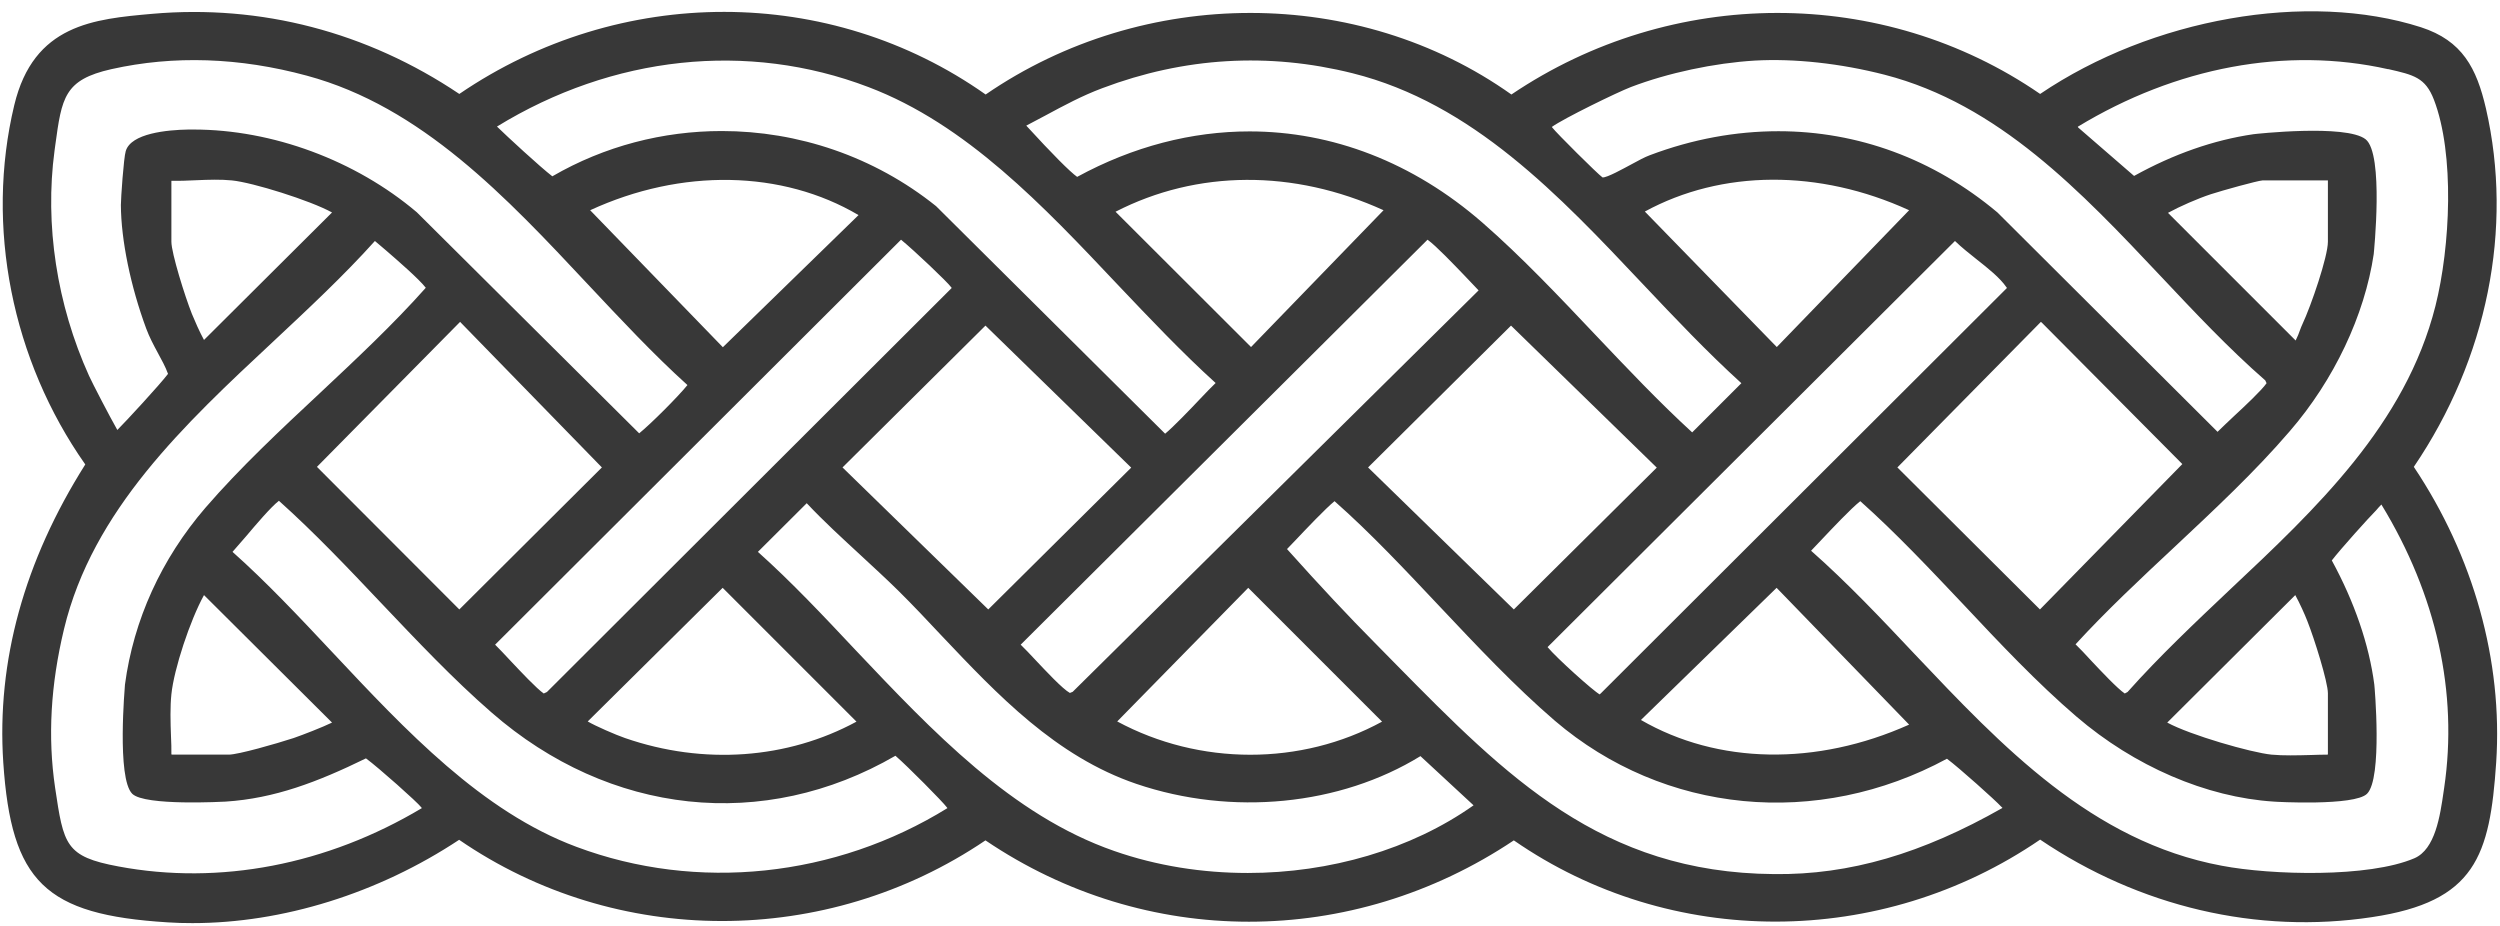 <svg width="162" height="60" viewBox="0 0 162 60" fill="none" xmlns="http://www.w3.org/2000/svg">
<g clip-path="url(#clip0_290_63)">
<path opacity="0.78" d="M156.415 30.253C161.173 23.249 162.876 14.807 161.089 7.03C160.485 4.421 159.567 2.634 156.874 1.764C149.519 -0.591 139.447 1.184 132.201 6.088C122.008 -0.929 108.349 -0.905 97.939 6.124C88.023 -0.917 74.135 -0.929 63.87 6.124C53.773 -1.002 40.175 -1.014 29.764 6.088C23.774 2.066 16.903 0.279 9.874 0.895C6.094 1.233 2.181 1.571 0.925 6.812C-0.959 14.662 0.768 23.333 5.526 30.096C1.565 36.364 -0.222 42.85 0.212 49.407C0.732 57.149 2.918 59.274 10.864 59.769C11.395 59.806 11.927 59.818 12.47 59.818C18.303 59.818 24.499 57.897 29.752 54.419C39.945 61.424 53.544 61.436 63.858 54.456C74.244 61.484 87.589 61.484 98.096 54.456C108.264 61.496 121.875 61.472 132.201 54.407C138.65 58.767 146.27 60.554 153.698 59.431C160.412 58.429 161.342 55.47 161.753 49.407C162.188 42.838 160.292 36.05 156.415 30.253ZM154.736 4.481H154.773C156.415 4.856 157.164 5.025 157.719 6.462C159.072 9.988 158.782 15.991 157.816 19.831C155.872 27.512 150.087 32.959 144.495 38.212C142.249 40.338 139.918 42.536 137.865 44.842L137.684 44.939C137.213 44.625 136.138 43.478 135.534 42.838C135.111 42.379 134.773 42.016 134.495 41.751C136.488 39.577 138.734 37.475 140.92 35.434C143.481 33.031 146.138 30.555 148.372 27.947C151.246 24.626 153.227 20.435 153.818 16.462C153.818 16.401 154.495 9.964 153.287 9.022C152.019 8.032 146.089 8.684 146.029 8.696C143.456 9.071 140.86 9.976 138.288 11.401L134.664 8.261L134.64 8.213C141.029 4.336 148.154 3.008 154.736 4.481ZM150.848 44.927V48.876C150.848 48.876 150.835 48.876 150.835 48.9C150.485 48.9 150.135 48.912 149.761 48.924C148.867 48.948 147.949 48.973 147.188 48.9C145.872 48.767 141.923 47.632 140.437 46.823L148.734 38.562C149.024 39.094 149.338 39.782 149.519 40.253C149.966 41.376 150.848 44.19 150.848 44.927ZM103.748 44.915C103.675 44.987 103.663 44.987 103.663 44.999C103.252 44.782 100.873 42.644 100.282 41.932L126.682 15.616C127.116 16.039 127.612 16.425 128.095 16.812C128.831 17.392 129.592 17.995 130.015 18.611C130.027 18.623 130.039 18.648 130.051 18.66L103.748 44.915ZM115.124 38.091L123.711 46.956C117.696 49.649 111.308 49.528 106.332 46.654L115.124 38.091ZM69.51 44.83L69.328 44.903C68.857 44.649 67.746 43.453 67.118 42.789C66.756 42.403 66.43 42.053 66.14 41.775L92.504 15.532C93.06 15.93 94.207 17.138 94.871 17.826C95.258 18.237 95.572 18.563 95.813 18.817L69.51 44.83ZM80.886 38.091L89.557 46.763C84.316 49.625 77.734 49.625 72.396 46.75L80.886 38.091ZM35.441 44.842L35.235 44.939C34.776 44.625 33.714 43.49 33.11 42.85C32.687 42.391 32.349 42.041 32.083 41.775L58.387 15.532C59.256 16.244 61.394 18.273 61.635 18.611C61.648 18.623 61.66 18.648 61.672 18.66L35.441 44.842ZM46.829 38.091L55.5 46.763C51.02 49.19 45.597 49.589 40.501 47.825C39.933 47.632 38.569 47.04 38.085 46.75L46.829 38.091ZM29.764 39.492L20.538 30.253L29.813 20.858C29.813 20.858 29.849 20.882 29.861 20.906L39.003 30.29L29.764 39.492ZM46.841 22.5L38.242 13.623C44.16 10.894 50.682 11.015 55.633 13.938L46.841 22.5ZM63.858 21.099L73.302 30.302L64.039 39.492L54.595 30.29L63.858 21.099ZM89.654 13.623L81.067 22.488L72.287 13.72C77.577 11.003 83.821 10.967 89.654 13.623ZM97.914 21.099L107.359 30.302L98.096 39.492L88.651 30.29L97.914 21.099ZM115.136 22.488L106.586 13.708C111.573 10.991 117.878 10.954 123.711 13.623L115.136 22.488ZM132.249 20.858C132.249 20.858 132.285 20.882 132.309 20.906L141.415 30.072L132.189 39.492L122.95 30.29L132.249 20.858ZM140.486 13.793C141.258 13.37 142.418 12.863 143.263 12.585C144.048 12.331 146.27 11.715 146.609 11.691H150.848V15.665C150.848 16.631 149.761 19.807 149.193 21.015C149.145 21.111 149.096 21.244 149.036 21.401C148.988 21.558 148.867 21.848 148.758 22.065L140.486 13.793ZM105.68 5.641C108.083 4.723 111.09 4.083 113.711 3.926C116.271 3.781 119.266 4.107 122.129 4.844C129.508 6.752 134.858 12.428 140.039 17.923C142.2 20.218 144.435 22.597 146.79 24.65L146.874 24.831C146.56 25.29 145.425 26.353 144.785 26.944C144.338 27.367 143.976 27.705 143.698 27.983L129.435 13.768C125.293 10.29 120.365 8.503 115.245 8.503C112.491 8.503 109.677 9.01 106.9 10.061C106.574 10.182 106.175 10.399 105.752 10.629C105.209 10.918 104.134 11.522 103.844 11.498C103.518 11.268 100.849 8.612 100.583 8.261C100.583 8.249 100.571 8.237 100.559 8.225C101.332 7.67 104.798 5.979 105.68 5.641ZM67.734 7.489C68.966 6.824 70.138 6.196 71.43 5.713C76.744 3.708 82.19 3.382 87.649 4.747C95.415 6.691 101.03 12.657 106.465 18.418C108.518 20.592 110.644 22.838 112.841 24.831L109.653 28.019C107.504 26.051 105.426 23.853 103.397 21.715C101.042 19.227 98.603 16.643 96.055 14.421C91.562 10.508 86.321 8.515 80.971 8.515C77.239 8.515 73.435 9.481 69.799 11.462C69.328 11.124 68.217 10.012 66.502 8.141C66.913 7.923 67.324 7.706 67.734 7.489ZM56.273 5.641C62.614 8.044 67.613 13.346 72.444 18.466C74.497 20.628 76.611 22.862 78.773 24.819C78.507 25.072 78.169 25.423 77.758 25.857C77.13 26.522 76.031 27.669 75.5 28.104L60.657 13.358C56.636 10.133 51.708 8.491 46.769 8.491C42.977 8.491 39.184 9.457 35.791 11.425C35.018 10.834 32.82 8.805 32.204 8.201C39.704 3.6 48.447 2.658 56.273 5.641ZM3.533 9.771L3.582 9.409C4.004 6.317 4.161 5.17 7.217 4.481C11.263 3.576 15.526 3.721 19.886 4.904C27.313 6.909 32.808 12.778 38.122 18.454C40.199 20.664 42.337 22.959 44.547 24.952C43.919 25.725 42.167 27.476 41.419 28.08L27.011 13.756C23.038 10.387 17.651 8.394 12.543 8.394H12.205C10.828 8.418 8.485 8.636 8.147 9.795C8.014 10.23 7.833 12.863 7.833 13.285C7.845 15.556 8.461 18.551 9.475 21.292C9.681 21.848 9.946 22.343 10.212 22.838C10.466 23.309 10.719 23.756 10.888 24.227C10.345 24.94 8.195 27.27 7.603 27.862C7.108 26.993 5.973 24.807 5.768 24.348C3.678 19.722 2.893 14.553 3.533 9.771ZM21.516 13.768L13.219 22.029C12.929 21.498 12.627 20.809 12.434 20.338C11.987 19.215 11.106 16.401 11.106 15.665V11.715C11.649 11.727 12.18 11.703 12.712 11.679C13.533 11.643 14.306 11.619 15.031 11.691C16.371 11.824 20.091 12.983 21.516 13.768ZM7.676 56.146C4.234 55.506 4.125 54.757 3.57 51.038C3.087 47.753 3.28 44.383 4.149 40.76C5.997 33.067 11.951 27.5 17.712 22.126C19.958 20.024 22.277 17.863 24.294 15.616C24.499 15.785 24.728 15.991 25.006 16.22C25.731 16.848 27.156 18.08 27.591 18.648C25.501 21.003 23.074 23.273 20.731 25.471C18.183 27.85 15.55 30.314 13.316 32.898C10.453 36.219 8.654 40.181 8.098 44.359C8.098 44.42 7.555 50.434 8.569 51.436C9.379 52.245 14.56 51.944 14.62 51.944C17.796 51.738 20.574 50.675 23.714 49.142C24.535 49.746 27.059 51.992 27.301 52.318C27.313 52.342 27.325 52.354 27.337 52.366C21.19 56.038 14.234 57.378 7.676 56.146ZM21.516 46.823C20.9 47.125 19.62 47.62 19.028 47.825C17.881 48.2 15.429 48.9 14.825 48.9H11.13C11.13 48.9 11.13 48.888 11.106 48.876C11.106 48.514 11.106 48.127 11.081 47.729C11.045 46.787 11.021 45.808 11.106 44.987C11.275 43.345 12.313 40.205 13.219 38.562L21.516 46.823ZM37.361 54.878C31.226 52.596 26.31 47.354 21.552 42.282C19.354 39.939 17.265 37.717 15.067 35.761C15.296 35.495 15.598 35.157 15.961 34.734C16.54 34.046 17.567 32.838 18.074 32.451C20.369 34.505 22.567 36.823 24.704 39.082C26.999 41.497 29.366 44.009 31.854 46.171C39.511 52.849 49.498 53.912 58.024 48.973C58.822 49.661 61.104 51.968 61.358 52.318C61.37 52.342 61.382 52.354 61.394 52.366C54.124 56.859 45.175 57.801 37.361 54.878ZM80.862 56.569C77.915 56.569 74.968 56.11 72.203 55.144C65.56 52.837 60.416 47.378 55.428 42.113C53.387 39.939 51.286 37.705 49.112 35.761L52.276 32.608C53.375 33.78 54.57 34.867 55.718 35.93C56.551 36.703 57.396 37.475 58.194 38.26C59.148 39.202 60.078 40.193 61.007 41.183C64.655 45.036 68.423 49.021 73.64 50.796C79.835 52.898 86.84 52.197 92.045 48.997L95.487 52.185C91.441 55.047 86.164 56.569 80.862 56.569ZM114.955 56.641C103.772 56.557 97.613 50.313 90.487 43.079L89.098 41.666C87.408 39.963 85.584 38.019 83.398 35.579C83.555 35.41 83.748 35.217 83.954 35C84.618 34.299 85.898 32.947 86.478 32.476C88.845 34.565 91.103 36.98 93.301 39.311C95.692 41.847 98.168 44.48 100.753 46.702C107.83 52.753 117.769 53.707 126.162 49.166C126.959 49.758 129.339 51.895 129.665 52.258C129.701 52.294 129.737 52.318 129.761 52.354C124.556 55.313 119.87 56.702 114.955 56.641ZM158.384 51.038L158.347 51.291C158.118 52.873 157.804 55.035 156.451 55.615C153.492 56.883 147.188 56.714 143.964 56.098C135.546 54.528 129.725 48.357 124.085 42.403C121.935 40.12 119.701 37.753 117.358 35.688C117.539 35.495 117.769 35.253 118.022 34.988C118.687 34.287 119.955 32.934 120.547 32.476C122.853 34.529 125.075 36.896 127.237 39.178C129.58 41.678 132.008 44.251 134.556 46.436C138.3 49.649 142.961 51.666 147.345 51.944C147.394 51.956 152.575 52.245 153.384 51.436C154.398 50.434 153.867 44.42 153.855 44.359C153.517 41.763 152.562 38.997 151.101 36.316C151.657 35.591 153.504 33.538 153.975 33.067L154.132 32.886C154.217 32.802 154.265 32.741 154.314 32.693C157.888 38.55 159.289 44.891 158.384 51.038Z" fill="black"/>
</g>
<defs>
<clipPath id="clip0_290_63">
<rect width="162" height="60" fill="white"/>
</clipPath>
</defs>
</svg>
